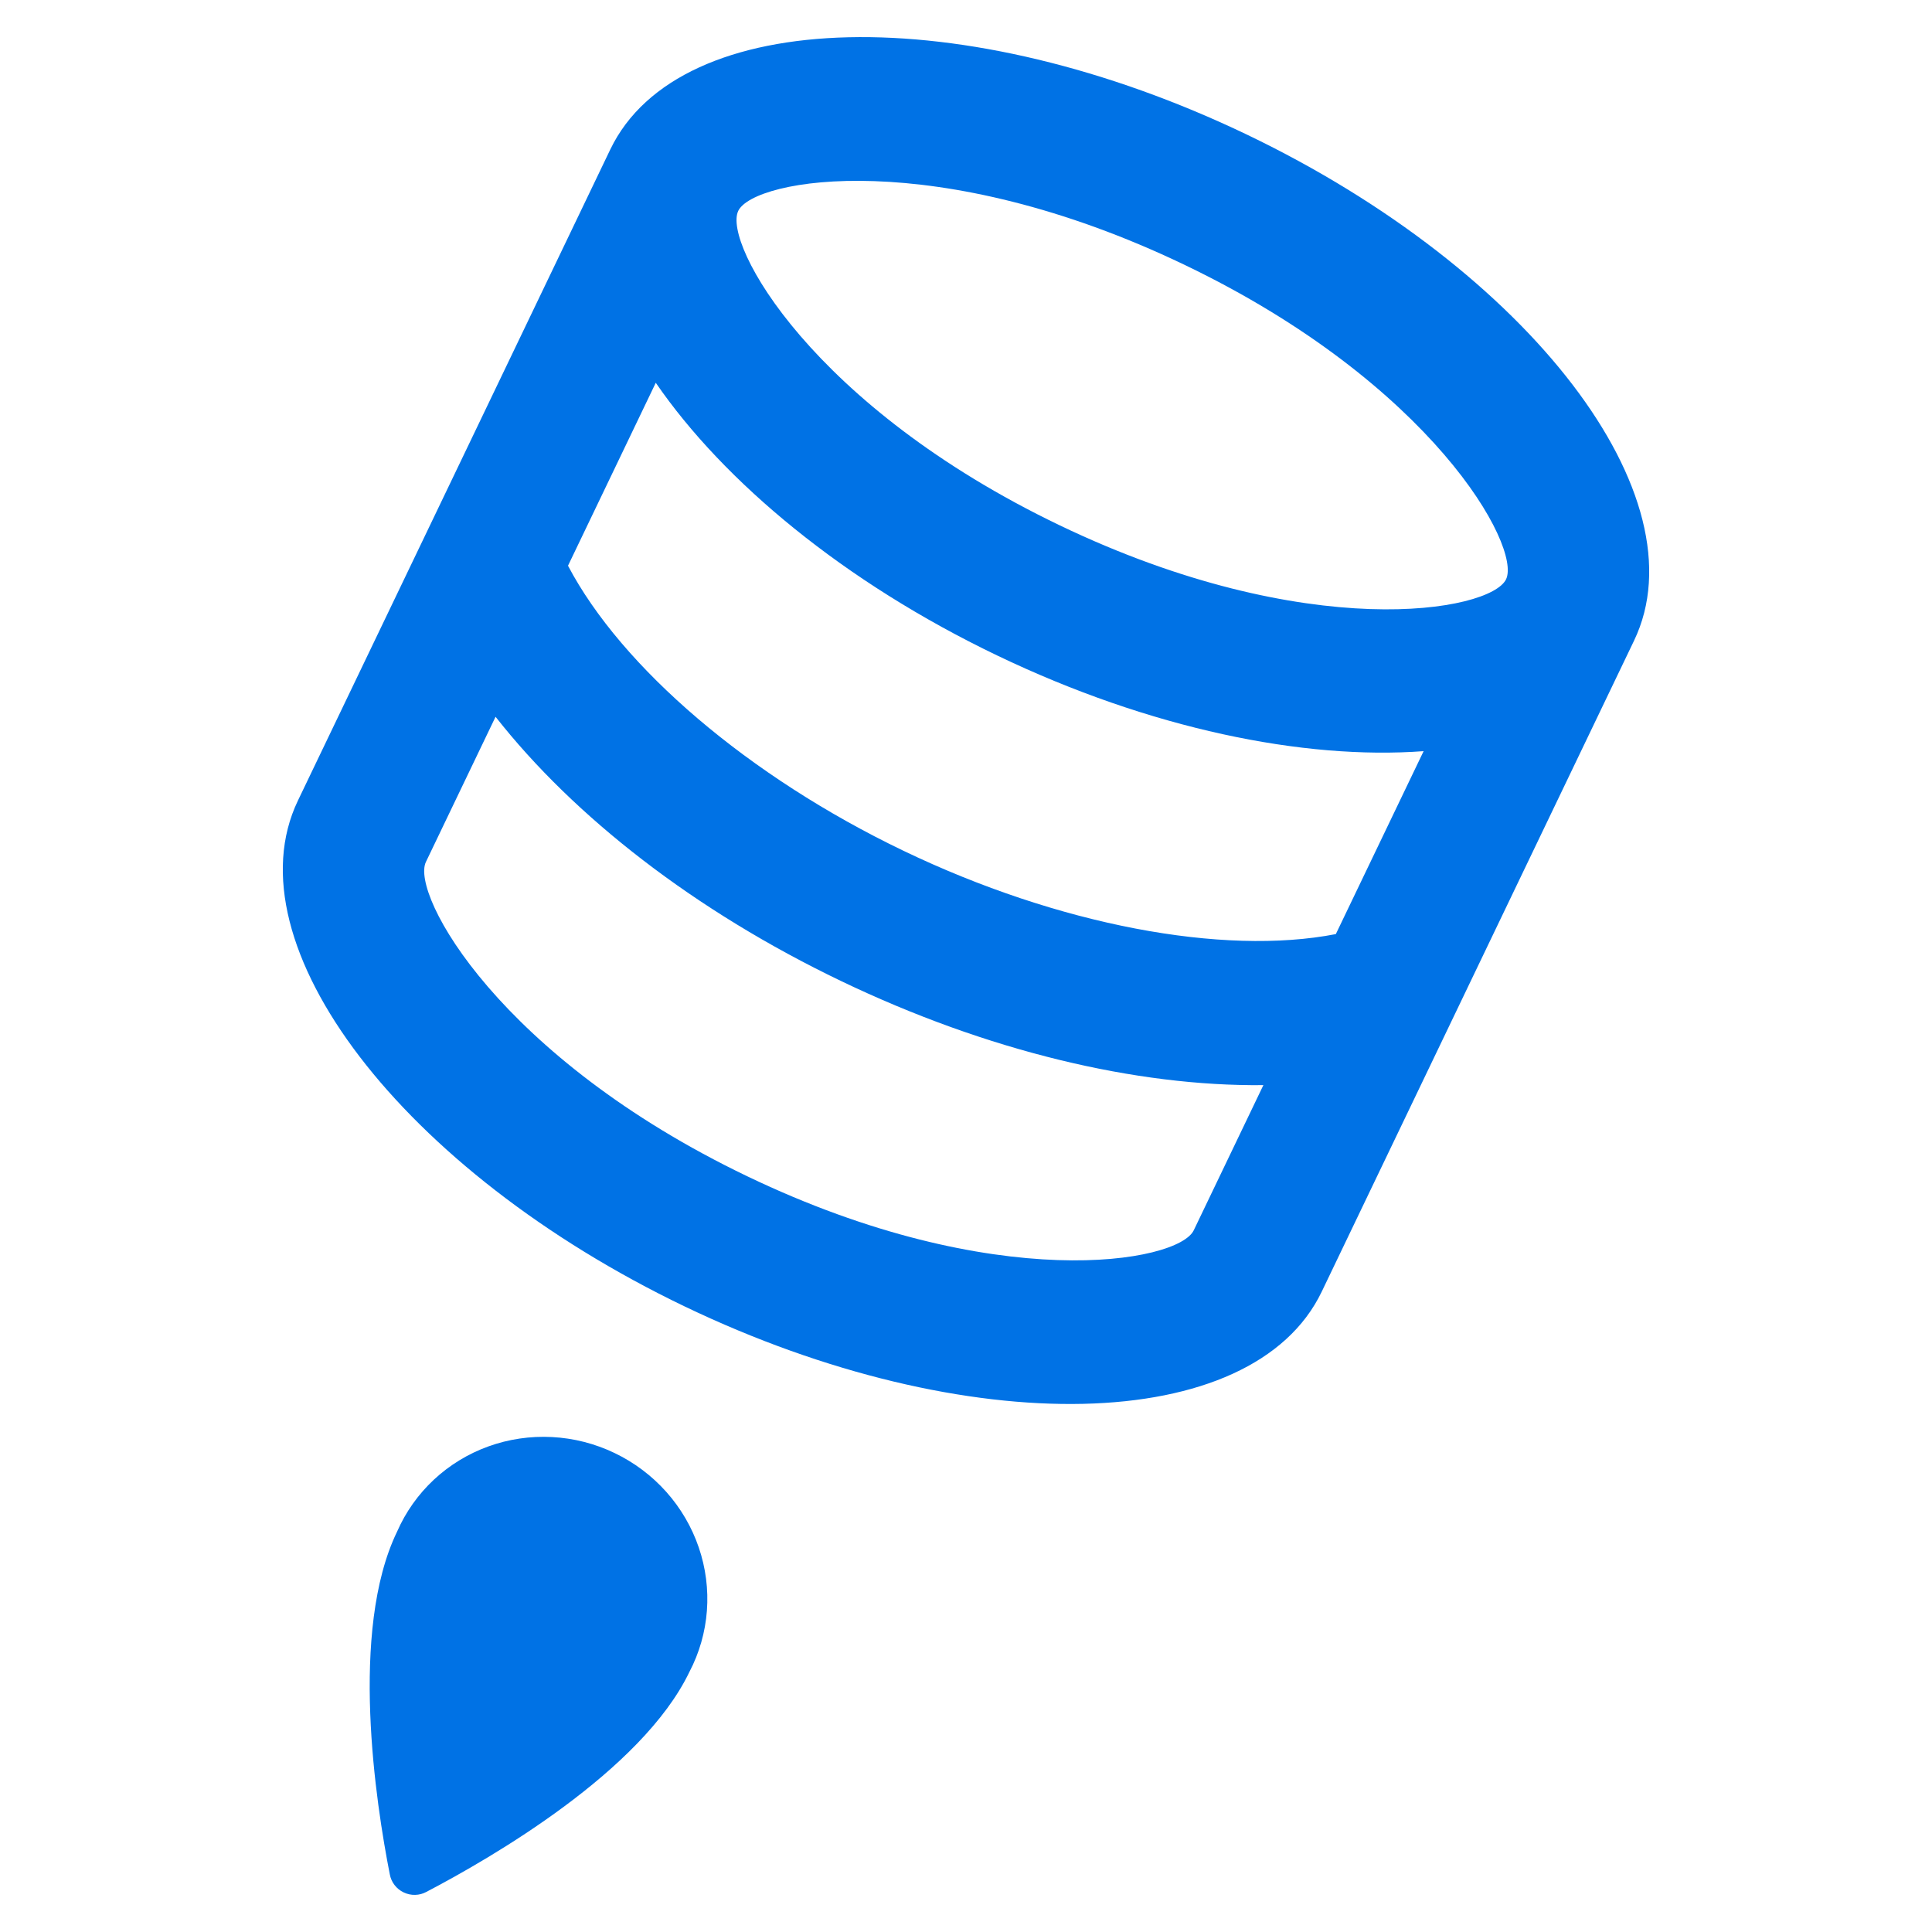 <svg width="80" height="80" viewBox="0 0 80 80" fill="none" xmlns="http://www.w3.org/2000/svg">
<path d="M29.271 66.7C29.204 67.586 28.957 68.447 28.546 69.232C26.575 73.339 20.318 76.946 17.654 78.34C17.512 78.417 17.352 78.46 17.188 78.463C17.024 78.467 16.862 78.431 16.714 78.36C16.566 78.289 16.436 78.185 16.337 78.055C16.237 77.925 16.17 77.774 16.141 77.614C15.562 74.665 14.459 67.526 16.441 63.425C16.796 62.612 17.313 61.881 17.962 61.274C18.611 60.668 19.379 60.198 20.22 59.894C21.061 59.59 21.957 59.458 22.855 59.505C23.754 59.551 24.636 59.776 25.449 60.167C26.263 60.557 26.99 61.104 27.589 61.775C28.188 62.447 28.645 63.229 28.934 64.075C29.223 64.921 29.338 65.814 29.271 66.7Z" fill="#0072E5"/>
<path d="M51.639 5.577C39.928 -0.041 28.128 0.233 25.27 6.191L12.337 33.149C9.478 39.107 16.675 48.495 28.359 54.101C40.044 59.707 51.87 59.444 54.729 53.487L67.662 26.529C70.52 20.571 63.35 11.195 51.639 5.577ZM49.43 50.945C48.783 52.292 41.2 53.629 30.946 48.709C20.692 43.79 16.989 37.039 17.636 35.691L20.52 29.68C23.777 33.829 28.785 37.724 34.826 40.622C40.867 43.52 47.039 44.989 52.314 44.933L49.43 50.945ZM55.314 38.679C50.641 39.587 43.824 38.307 37.413 35.23C31.001 32.154 25.736 27.639 23.52 23.425L27.154 15.85C29.976 19.956 34.96 24.105 41.293 27.143C47.625 30.181 53.98 31.473 58.949 31.104L55.314 38.679ZM43.879 21.752C33.626 16.832 29.922 10.081 30.569 8.733C31.215 7.385 38.799 6.049 49.053 10.968C59.306 15.888 63.01 22.639 62.363 23.987C61.716 25.335 54.133 26.671 43.879 21.752Z" fill="#0072E5"/>
</svg>
